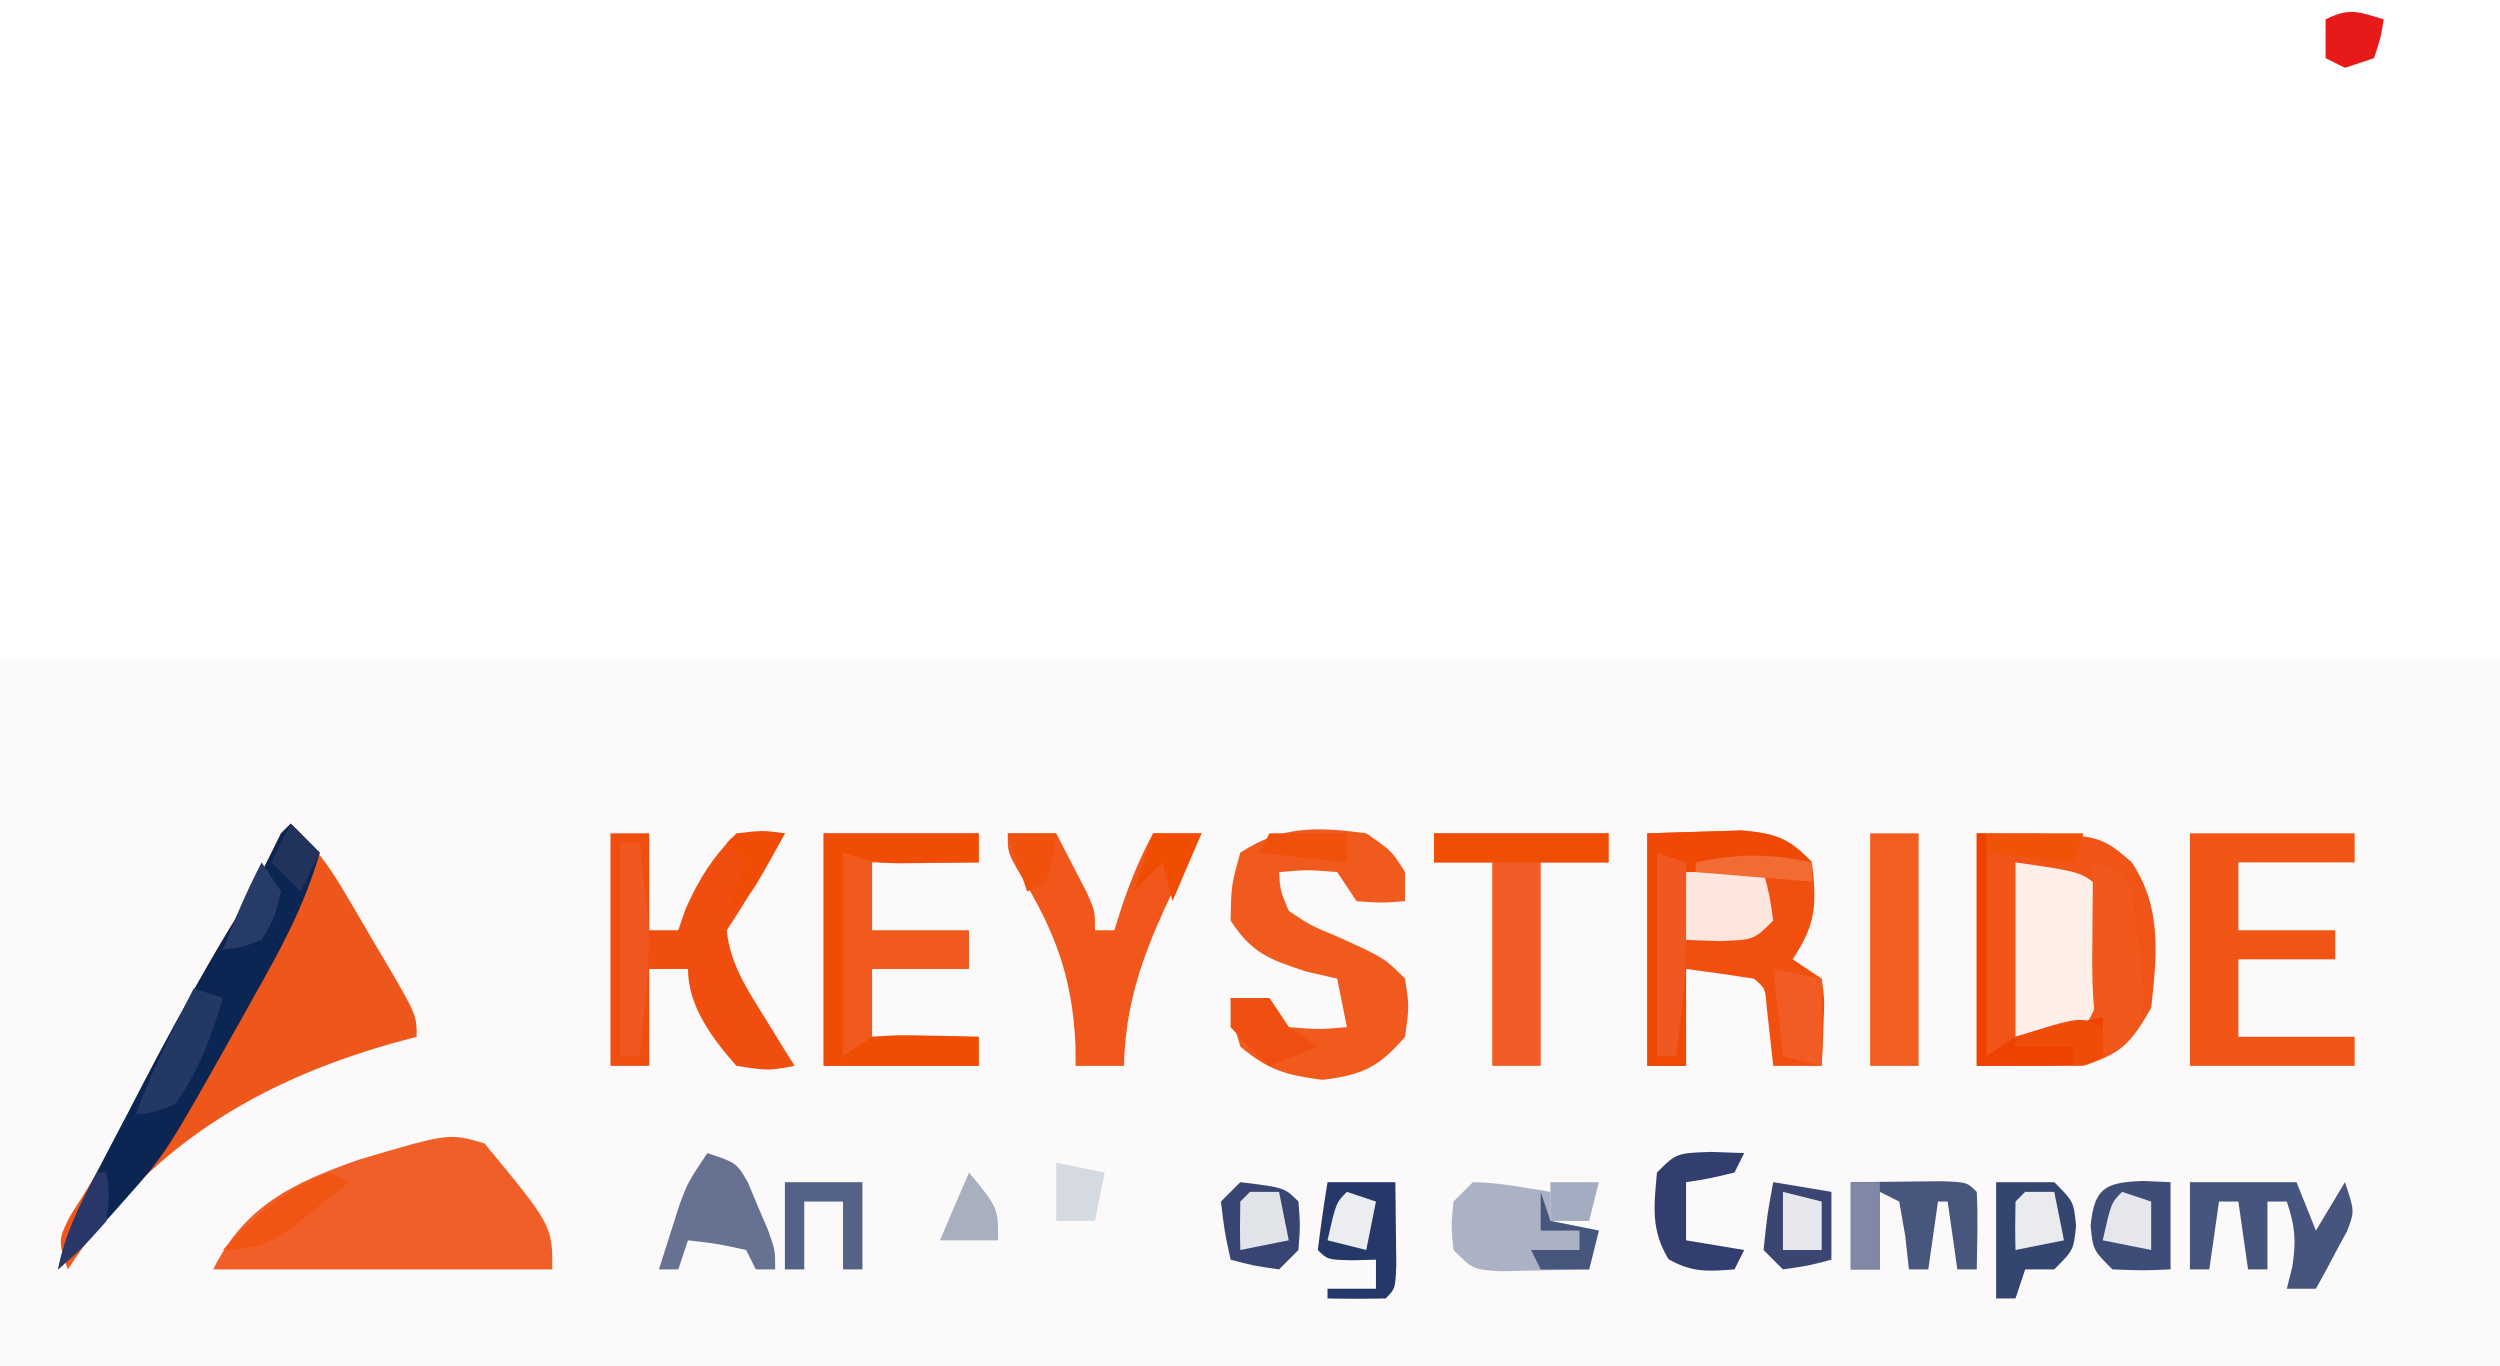 <?xml version="1.0" encoding="UTF-8"?>
<svg version="1.1" xmlns="http://www.w3.org/2000/svg" width="258" height="141">
<path d="M0 0 C85.14 0 170.28 0 258 0 C258 24.09 258 48.18 258 73 C172.86 73 87.72 73 0 73 C0 48.91 0 24.82 0 0 Z " fill="#FBF9F9" transform="translate(0,68)"/>
<path d="M0 0 C2.285 2.13 3.896 4.254 5.48 6.941 C5.922 7.69 6.363 8.438 6.818 9.209 C7.27 9.986 7.722 10.762 8.188 11.562 C8.651 12.343 9.114 13.124 9.592 13.928 C13 19.745 13 19.745 13 22 C12.178 22.219 11.355 22.438 10.508 22.664 C-3.646 26.685 -14.875 33.558 -23 46 C-24 43 -24 43 -22.812 40.574 C-22.214 39.622 -21.616 38.669 -21 37.688 C-18.249 33.164 -15.765 28.639 -13.438 23.875 C-10.943 18.796 -8.258 13.941 -5.285 9.129 C-3.696 6.496 -2.346 3.764 -1 1 C-0.67 0.67 -0.34 0.34 0 0 Z " fill="#EE571C" transform="translate(30,85)"/>
<path d="M0 0 C12.556 0 12.556 0 16 3 C19.108 7.662 18.612 12.54 18 18 C15.908 21.679 14.989 22.67 11 24 C7.37 24 3.74 24 0 24 C0 16.08 0 8.16 0 0 Z " fill="#F05416" transform="translate(204,86)"/>
<path d="M0 0 C2.062 -0.062 4.125 -0.124 6.25 -0.188 C7.99 -0.24 7.99 -0.24 9.766 -0.293 C13.254 0.023 14.621 0.464 17 3 C17.469 7.379 17.469 9.296 15 13 C15.99 13.66 16.98 14.32 18 15 C18.293 17.164 18.293 17.164 18.188 19.625 C18.16 20.442 18.133 21.26 18.105 22.102 C18.071 22.728 18.036 23.355 18 24 C16.35 24 14.7 24 13 24 C12.772 21.949 12.544 19.898 12.316 17.848 C12.181 15.989 12.181 15.989 11 15 C8.672 14.632 6.338 14.298 4 14 C4 17.3 4 20.6 4 24 C2.68 24 1.36 24 0 24 C0 16.08 0 8.16 0 0 Z " fill="#F04F0D" transform="translate(170,86)"/>
<path d="M0 0 C7 8.48 7 8.48 7 13 C-4.55 13 -16.1 13 -28 13 C-24.687 6.375 -19.743 4.079 -13 1.688 C-3.667 -1.079 -3.667 -1.079 0 0 Z " fill="#F15F28" transform="translate(50,118)"/>
<path d="M0 0 C2.625 1.812 2.625 1.812 4 4 C4 4.99 4 5.98 4 7 C1.625 7.188 1.625 7.188 -1 7 C-1.66 6.01 -2.32 5.02 -3 4 C-6.084 3.75 -6.084 3.75 -9 4 C-8.876 5.931 -8.876 5.931 -8 8 C-5.767 9.503 -5.767 9.503 -3.062 10.625 C1.84 12.84 1.84 12.84 4 15 C4.438 17.875 4.438 17.875 4 21 C1.268 24.146 -0.358 24.92 -4.5 25.438 C-8.227 24.972 -10.148 24.432 -13 22 C-13.812 19.312 -13.812 19.312 -14 17 C-12.68 17 -11.36 17 -10 17 C-9.34 17.99 -8.68 18.98 -8 20 C-4.916 20.25 -4.916 20.25 -2 20 C-2.33 18.35 -2.66 16.7 -3 15 C-4.609 14.629 -4.609 14.629 -6.25 14.25 C-10.07 12.977 -11.82 12.361 -14 9 C-13.938 5.375 -13.938 5.375 -13 2 C-8.774 -0.818 -4.965 -0.674 0 0 Z " fill="#F15A1D" transform="translate(141,86)"/>
<path d="M0 0 C1.32 0 2.64 0 4 0 C4 3.3 4 6.6 4 10 C4.99 10 5.98 10 7 10 C7.247 9.278 7.495 8.556 7.75 7.812 C9.153 4.655 10.553 2.447 13 0 C15.75 -0.312 15.75 -0.312 18 0 C16.071 3.408 14.172 6.741 12 10 C12.351 13.56 14.21 16.254 16.062 19.25 C16.61 20.142 17.158 21.034 17.723 21.953 C18.355 22.966 18.355 22.966 19 24 C16.312 24.5 16.312 24.5 13 24 C10.524 21.198 8 17.835 8 14 C6.68 14 5.36 14 4 14 C4 17.3 4 20.6 4 24 C2.68 24 1.36 24 0 24 C0 16.08 0 8.16 0 0 Z " fill="#F04E0F" transform="translate(63,86)"/>
<path d="M0 0 C5.28 0 10.56 0 16 0 C16 0.99 16 1.98 16 3 C12.37 3 8.74 3 5 3 C5 5.31 5 7.62 5 10 C8.3 10 11.6 10 15 10 C15 11.32 15 12.64 15 14 C11.7 14 8.4 14 5 14 C5 16.31 5 18.62 5 21 C8.63 21 12.26 21 16 21 C16 21.99 16 22.98 16 24 C10.72 24 5.44 24 0 24 C0 16.08 0 8.16 0 0 Z " fill="#F15A1D" transform="translate(85,86)"/>
<path d="M0 0 C5.61 0 11.22 0 17 0 C17 0.99 17 1.98 17 3 C13.04 3 9.08 3 5 3 C5 5.31 5 7.62 5 10 C8.3 10 11.6 10 15 10 C15 10.99 15 11.98 15 13 C11.7 13 8.4 13 5 13 C5 15.64 5 18.28 5 21 C8.96 21 12.92 21 17 21 C17 21.99 17 22.98 17 24 C11.39 24 5.78 24 0 24 C0 16.08 0 8.16 0 0 Z " fill="#F15515" transform="translate(226,86)"/>
<path d="M0 0 C0.99 0.99 1.98 1.98 3 3 C1.451 8.416 -1.054 13.008 -3.812 17.875 C-4.239 18.639 -4.665 19.404 -5.104 20.191 C-12.869 34.031 -12.869 34.031 -17.062 38.75 C-17.561 39.313 -18.06 39.877 -18.574 40.457 C-20.332 42.359 -22.133 44.205 -24 46 C-23.303 42.497 -21.915 39.652 -20.27 36.492 C-19.713 35.422 -19.157 34.352 -18.584 33.25 C-17.999 32.136 -17.415 31.023 -16.812 29.875 C-16.247 28.784 -15.682 27.694 -15.1 26.57 C-11.994 20.623 -8.767 14.797 -5.25 9.083 C-3.678 6.463 -2.338 3.746 -1 1 C-0.67 0.67 -0.34 0.34 0 0 Z " fill="#0C2654" transform="translate(30,85)"/>
<path d="M0 0 C1.65 0 3.3 0 5 0 C5.672 1.289 6.337 2.581 7 3.875 C7.371 4.594 7.742 5.314 8.125 6.055 C9 8 9 8 9 10 C9.66 10 10.32 10 11 10 C11.289 9.092 11.578 8.185 11.875 7.25 C12.765 4.678 13.715 2.387 15 0 C16.65 0 18.3 0 20 0 C19.506 0.978 19.013 1.957 18.504 2.965 C15.03 10.014 12.14 15.994 12 24 C10.35 24 8.7 24 7 24 C6.997 23.334 6.995 22.667 6.992 21.98 C6.696 14.933 4.942 10.224 1.277 4.215 C0 2 0 2 0 0 Z " fill="#F1561B" transform="translate(104,86)"/>
<path d="M0 0 C5.94 0 11.88 0 18 0 C18 0.99 18 1.98 18 3 C15.69 3 13.38 3 11 3 C11 9.93 11 16.86 11 24 C9.35 24 7.7 24 6 24 C6 17.07 6 10.14 6 3 C4.02 3 2.04 3 0 3 C0 2.01 0 1.02 0 0 Z " fill="#F15C26" transform="translate(148,86)"/>
<path d="M0 0 C7 1 7 1 9 3 C9.664 7.862 9.963 12.467 7.312 16.688 C5 18 5 18 0 18 C0 12.06 0 6.12 0 0 Z " fill="#FDEEE8" transform="translate(208,89)"/>
<path d="M0 0 C1.65 0 3.3 0 5 0 C5 7.92 5 15.84 5 24 C3.35 24 1.7 24 0 24 C0 16.08 0 8.16 0 0 Z " fill="#F15E20" transform="translate(193,86)"/>
<path d="M0 0 C5.28 0 10.56 0 16 0 C16 0.99 16 1.98 16 3 C14.229 3.027 12.458 3.046 10.688 3.062 C9.701 3.074 8.715 3.086 7.699 3.098 C5 3 5 3 2 2 C2 8.93 2 15.86 2 23 C2.99 22.34 3.98 21.68 5 21 C7.699 20.805 7.699 20.805 10.688 20.875 C12.178 20.902 12.178 20.902 13.699 20.93 C14.458 20.953 15.218 20.976 16 21 C16 21.99 16 22.98 16 24 C10.72 24 5.44 24 0 24 C0 16.08 0 8.16 0 0 Z " fill="#F04D04" transform="translate(85,86)"/>
<path d="M0 0 C2.729 0.033 5.297 0.564 8 1 C8 1.99 8 2.98 8 4 C9.65 4.33 11.3 4.66 13 5 C12.67 6.32 12.34 7.64 12 9 C10.042 9.054 8.084 9.093 6.125 9.125 C5.034 9.148 3.944 9.171 2.82 9.195 C0 9 0 9 -2 7 C-2.25 4.5 -2.25 4.5 -2 2 C-1.34 1.34 -0.68 0.68 0 0 Z " fill="#ACB2C5" transform="translate(152,122)"/>
<path d="M0 0 C2.062 -0.062 4.125 -0.124 6.25 -0.188 C7.99 -0.24 7.99 -0.24 9.766 -0.293 C13.229 0.021 14.592 0.539 17 3 C17 3.66 17 4.32 17 5 C12.71 4.67 8.42 4.34 4 4 C4 6.31 4 8.62 4 11 C3.67 11 3.34 11 3 11 C3 8.36 3 5.72 3 3 C2.34 2.67 1.68 2.34 1 2 C1 8.93 1 15.86 1 23 C1.66 23 2.32 23 3 23 C3 20.03 3 17.06 3 14 C3.33 14 3.66 14 4 14 C4 17.3 4 20.6 4 24 C2.68 24 1.36 24 0 24 C0 16.08 0 8.16 0 0 Z " fill="#F04905" transform="translate(170,86)"/>
<path d="M0 0 C3.63 0 7.26 0 11 0 C11.66 1.65 12.32 3.3 13 5 C13.99 3.35 14.98 1.7 16 0 C17 3 17 3 16.223 5.043 C15.84 5.751 15.457 6.458 15.062 7.188 C14.682 7.903 14.302 8.618 13.91 9.355 C13.61 9.898 13.309 10.441 13 11 C12.01 11 11.02 11 10 11 C10.186 10.258 10.371 9.515 10.562 8.75 C10.992 6.05 10.851 4.554 10 2 C9.34 2 8.68 2 8 2 C8 4.31 8 6.62 8 9 C7.34 9 6.68 9 6 9 C5.67 6.69 5.34 4.38 5 2 C4.34 2 3.68 2 3 2 C2.67 4.31 2.34 6.62 2 9 C1.34 9 0.68 9 0 9 C0 6.03 0 3.06 0 0 Z " fill="#45557E" transform="translate(226,122)"/>
<path d="M0 0 C1.98 0 3.96 0 6 0 C8 2 8 2 8.25 4.5 C8 7 8 7 6 9 C5.01 9 4.02 9 3 9 C2.67 9.99 2.34 10.98 2 12 C1.34 12 0.68 12 0 12 C0 8.04 0 4.08 0 0 Z " fill="#344670" transform="translate(206,122)"/>
<path d="M0 0 C2.31 0 4.62 0 7 0 C7.027 1.812 7.046 3.625 7.062 5.438 C7.074 6.447 7.086 7.456 7.098 8.496 C7 11 7 11 6 12 C4 12.041 2 12.043 0 12 C0 11.67 0 11.34 0 11 C1.65 11 3.3 11 5 11 C5 10.01 5 9.02 5 8 C4.196 8.021 3.391 8.041 2.562 8.062 C0 8 0 8 -1 7 C-0.713 4.661 -0.381 2.326 0 0 Z " fill="#263868" transform="translate(137,122)"/>
<path d="M0 0 C1.979 -0.027 3.958 -0.046 5.938 -0.062 C7.04 -0.074 8.142 -0.086 9.277 -0.098 C12 0 12 0 13 1 C13.141 3.671 13.042 6.324 13 9 C12.34 9 11.68 9 11 9 C10.67 6.69 10.34 4.38 10 2 C9.67 2 9.34 2 9 2 C8.67 4.31 8.34 6.62 8 9 C7.34 9 6.68 9 6 9 C5.876 7.866 5.753 6.731 5.625 5.562 C5.419 4.387 5.213 3.211 5 2 C4.34 1.67 3.68 1.34 3 1 C3 3.64 3 6.28 3 9 C2.01 9 1.02 9 0 9 C0 6.03 0 3.06 0 0 Z " fill="#46567D" transform="translate(191,122)"/>
<path d="M0 0 C0.949 0.041 1.897 0.083 2.875 0.125 C2.875 3.095 2.875 6.065 2.875 9.125 C0 9.25 0 9.25 -3.125 9.125 C-5.125 7.125 -5.125 7.125 -5.375 4.625 C-4.982 0.694 -3.863 0.155 0 0 Z " fill="#3E4D78" transform="translate(221.125,121.875)"/>
<path d="M0 0 C3 1 3 1 4.168 2.996 C4.504 3.802 4.841 4.607 5.188 5.438 C5.532 6.241 5.876 7.044 6.23 7.871 C7 10 7 10 7 12 C6.34 12 5.68 12 5 12 C4.67 11.34 4.34 10.68 4 10 C0.971 9.342 0.971 9.342 -2 9 C-2.33 9.99 -2.66 10.98 -3 12 C-3.66 12 -4.32 12 -5 12 C-4.547 10.561 -4.088 9.124 -3.625 7.688 C-3.242 6.487 -3.242 6.487 -2.852 5.262 C-2 3 -2 3 0 0 Z " fill="#677293" transform="translate(73,119)"/>
<path d="M0 0 C4.556 0.556 4.556 0.556 6 2 C6.188 4.438 6.188 4.438 6 7 C5.34 7.66 4.68 8.32 4 9 C1.375 8.625 1.375 8.625 -1 8 C-1.625 5.125 -1.625 5.125 -2 2 C-1.34 1.34 -0.68 0.68 0 0 Z " fill="#384471" transform="translate(128,122)"/>
<path d="M0 0 C3 1 3 1 4 3 C4.334 5.304 4.595 7.619 4.812 9.938 C4.943 11.184 5.073 12.431 5.207 13.715 C5 17 5 17 3.012 18.941 C2.348 19.291 1.684 19.64 1 20 C-0.15 15.91 -0.111 11.968 -0.062 7.75 C-0.058 7.005 -0.053 6.26 -0.049 5.492 C-0.037 3.661 -0.019 1.831 0 0 Z " fill="#F1581B" transform="translate(216,89)"/>
<path d="M0 0 C2.64 0 5.28 0 8 0 C8.625 2.375 8.625 2.375 9 5 C7 7 7 7 3.375 7.125 C2.261 7.084 1.147 7.043 0 7 C0 4.69 0 2.38 0 0 Z " fill="#FCE6DE" transform="translate(174,90)"/>
<path d="M0 0 C2.97 0.495 2.97 0.495 6 1 C6 3.31 6 5.62 6 8 C3.625 8.625 3.625 8.625 1 9 C0.34 8.34 -0.32 7.68 -1 7 C-0.625 3.375 -0.625 3.375 0 0 Z " fill="#3A4572" transform="translate(183,122)"/>
<path d="M0 0 C0.33 0 0.66 0 1 0 C1 7.59 1 15.18 1 23 C1.99 22.34 2.98 21.68 4 21 C6.262 20.367 6.262 20.367 8.688 19.875 C9.496 19.707 10.304 19.54 11.137 19.367 C11.752 19.246 12.366 19.125 13 19 C13 20.32 13 21.64 13 23 C11 24 11 24 0 24 C0 16.08 0 8.16 0 0 Z " fill="#EF4100" transform="translate(204,86)"/>
<path d="M0 0 C5.94 0 11.88 0 18 0 C18 0.99 18 1.98 18 3 C12.06 3 6.12 3 0 3 C0 2.01 0 1.02 0 0 Z " fill="#F04E04" transform="translate(148,86)"/>
<path d="M0 0 C0.66 0 1.32 0 2 0 C2.169 1.437 2.335 2.875 2.5 4.312 C2.593 5.113 2.686 5.914 2.781 6.738 C3.125 10.292 2.868 13.65 2.5 17.188 C2.407 18.089 2.314 18.99 2.219 19.918 C2.147 20.605 2.074 21.292 2 22 C1.34 22 0.68 22 0 22 C0 14.74 0 7.48 0 0 Z " fill="#F05821" transform="translate(64,87)"/>
<path d="M0 0 C0.99 0.33 1.98 0.66 3 1 C3 12.375 3 12.375 2.5 16.688 C2.407 17.496 2.314 18.304 2.219 19.137 C2.11 20.059 2.11 20.059 2 21 C1.34 21 0.68 21 0 21 C0 14.07 0 7.14 0 0 Z " fill="#F05821" transform="translate(171,88)"/>
<path d="M0 0 C2.64 0 5.28 0 8 0 C8 2.97 8 5.94 8 9 C7.34 9 6.68 9 6 9 C6 6.69 6 4.38 6 2 C4.68 2 3.36 2 2 2 C2 4.31 2 6.62 2 9 C1.34 9 0.68 9 0 9 C0 6.03 0 3.06 0 0 Z " fill="#536286" transform="translate(81,122)"/>
<path d="M0 0 C0.99 0.33 1.98 0.66 3 1 C1.782 5.03 0.525 8.602 -2 12 C-4.188 12.812 -4.188 12.812 -6 13 C-4.313 8.502 -2.183 4.271 0 0 Z " fill="#233963" transform="translate(20,102)"/>
<path d="M0 0 C1.671 0.062 1.671 0.062 3.375 0.125 C3.045 0.785 2.715 1.445 2.375 2.125 C-0.188 2.75 -0.188 2.75 -2.625 3.125 C-2.625 5.105 -2.625 7.085 -2.625 9.125 C0.345 9.62 0.345 9.62 3.375 10.125 C3.045 10.785 2.715 11.445 2.375 12.125 C-0.328 12.344 -2.065 12.454 -4.438 11.062 C-6.272 8.069 -5.936 5.547 -5.625 2.125 C-3.625 0.125 -3.625 0.125 0 0 Z " fill="#323E6E" transform="translate(176.625,118.875)"/>
<path d="M0 0 C2.475 0.495 2.475 0.495 5 1 C5 3.97 5 6.94 5 10 C3.68 9.67 2.36 9.34 1 9 C0.67 6.03 0.34 3.06 0 0 Z " fill="#F15C24" transform="translate(183,100)"/>
<path d="M0 0 C1.32 0 2.64 0 4 0 C4.66 0.99 5.32 1.98 6 3 C6.99 3.66 7.98 4.32 9 5 C7.35 5.66 5.7 6.32 4 7 C2 5.188 2 5.188 0 3 C0 2.01 0 1.02 0 0 Z " fill="#F04F11" transform="translate(127,103)"/>
<path d="M0 0 C0.99 0 1.98 0 3 0 C3 2.97 3 5.94 3 9 C2.01 9 1.02 9 0 9 C0 6.03 0 3.06 0 0 Z " fill="#8188A5" transform="translate(191,122)"/>
<path d="M0 0 C-0.312 1.938 -0.312 1.938 -1 4 C-1.99 4.33 -2.98 4.66 -4 5 C-4.66 4.67 -5.32 4.34 -6 4 C-6 2.68 -6 1.36 -6 0 C-3.509 -1.245 -2.589 -0.777 0 0 Z " fill="#E81919" transform="translate(246,2)"/>
<path d="M0 0 C0.66 0.33 1.32 0.66 2 1 C-6.262 7.704 -6.262 7.704 -11 8 C-7.638 4.341 -4.639 1.856 0 0 Z " fill="#F15514" transform="translate(34,121)"/>
<path d="M0 0 C0.99 0 1.98 0 3 0 C3.33 1.65 3.66 3.3 4 5 C2.35 5.33 0.7 5.66 -1 6 C-1.043 4.334 -1.041 2.666 -1 1 C-0.67 0.67 -0.34 0.34 0 0 Z " fill="#E9EBEF" transform="translate(209,123)"/>
<path d="M0 0 C0.99 0 1.98 0 3 0 C3.33 1.65 3.66 3.3 4 5 C2.35 5.33 0.7 5.66 -1 6 C-1.043 4.334 -1.041 2.666 -1 1 C-0.67 0.67 -0.34 0.34 0 0 Z " fill="#E1E4E9" transform="translate(129,123)"/>
<path d="M0 0 C3.3 0 6.6 0 10 0 C9.67 0.99 9.34 1.98 9 3 C6.03 2.67 3.06 2.34 0 2 C0 1.34 0 0.68 0 0 Z " fill="#F05208" transform="translate(205,86)"/>
<path d="M0 0 C0.99 0.33 1.98 0.66 3 1 C3 2.65 3 4.3 3 6 C1.35 5.67 -0.3 5.34 -2 5 C-1.125 1.125 -1.125 1.125 0 0 Z " fill="#E5E7EC" transform="translate(219,123)"/>
<path d="M0 0 C0.33 0.99 0.66 1.98 1 3 C2.65 3.33 4.3 3.66 6 4 C5.67 5.32 5.34 6.64 5 8 C3.35 8 1.7 8 0 8 C-0.33 7.34 -0.66 6.68 -1 6 C0.65 6 2.3 6 4 6 C4 5.34 4 4.68 4 4 C2.68 4 1.36 4 0 4 C0 2.68 0 1.36 0 0 Z " fill="#47567D" transform="translate(159,123)"/>
<path d="M0 0 C3 3.625 3 3.625 3 7 C1.02 7 -0.96 7 -3 7 C-2.01 4.69 -1.02 2.38 0 0 Z " fill="#A8B0C0" transform="translate(100,121)"/>
<path d="M0 0 C0.99 0.33 1.98 0.66 3 1 C2.67 2.65 2.34 4.3 2 6 C0.68 5.67 -0.64 5.34 -2 5 C-1.125 1.125 -1.125 1.125 0 0 Z " fill="#EBEDF0" transform="translate(139,123)"/>
<path d="M0 0 C1.32 0.33 2.64 0.66 4 1 C4 2.65 4 4.3 4 6 C2.68 6 1.36 6 0 6 C0 4.02 0 2.04 0 0 Z " fill="#E6E8ED" transform="translate(184,123)"/>
<path d="M0 0 C2.64 0 5.28 0 8 0 C8 0.99 8 1.98 8 3 C5.03 2.67 2.06 2.34 -1 2 C-0.67 1.34 -0.34 0.68 0 0 Z " fill="#F04F0C" transform="translate(131,86)"/>
<path d="M0 0 C2.475 0.495 2.475 0.495 5 1 C4.67 2.65 4.34 4.3 4 6 C2.68 6 1.36 6 0 6 C0 4.02 0 2.04 0 0 Z " fill="#D5D9E1" transform="translate(109,120)"/>
<path d="M0 0 C0.66 0.99 1.32 1.98 2 3 C1.375 5.625 1.375 5.625 0 8 C-2.125 8.812 -2.125 8.812 -4 9 C-2.801 5.917 -1.523 2.937 0 0 Z " fill="#263B65" transform="translate(27,89)"/>
<path d="M0 0 C1.65 0 3.3 0 5 0 C4.01 2.31 3.02 4.62 2 7 C1.67 5.68 1.34 4.36 1 3 C0.01 3.99 -0.98 4.98 -2 6 C-1.34 4.02 -0.68 2.04 0 0 Z " fill="#F04D03" transform="translate(119,86)"/>
<path d="M0 0 C1.207 0.031 1.207 0.031 2.438 0.062 C-1.312 6.938 -1.312 6.938 -3.562 8.062 C-2.902 6.412 -2.243 4.763 -1.562 3.062 C-2.223 2.402 -2.882 1.742 -3.562 1.062 C-2.562 0.062 -2.562 0.062 0 0 Z " fill="#F04C06" transform="translate(78.562,85.938)"/>
<path d="M0 0 C0.99 0.99 1.98 1.98 3 3 C2.34 4.32 1.68 5.64 1 7 C0.01 6.01 -0.98 5.02 -2 4 C-1.34 2.68 -0.68 1.36 0 0 Z " fill="#21335B" transform="translate(30,85)"/>
<path d="M0 0 C0.33 0 0.66 0 1 0 C1.312 2.188 1.312 2.188 1 5 C-1.5 7.812 -1.5 7.812 -4 10 C-3.294 6.331 -1.723 3.295 0 0 Z " fill="#293768" transform="translate(10,121)"/>
<path d="M0 0 C0 0.66 0 1.32 0 2 C-3.96 1.67 -7.92 1.34 -12 1 C-12 0.67 -12 0.34 -12 0 C-7.667 -0.928 -4.333 -0.928 0 0 Z " fill="#F26A34" transform="translate(187,89)"/>
<path d="M0 0 C1.65 0 3.3 0 5 0 C4.67 1.32 4.34 2.64 4 4 C2.68 4 1.36 4 0 4 C0 2.68 0 1.36 0 0 Z " fill="#A4ACC1" transform="translate(160,122)"/>
<path d="M0 0 C0 0.99 0 1.98 0 3 C-0.99 3.33 -1.98 3.66 -3 4 C-3 3.34 -3 2.68 -3 2 C-4.98 2 -6.96 2 -9 2 C-9 1.67 -9 1.34 -9 1 C-2.25 -1.125 -2.25 -1.125 0 0 Z " fill="#F04C09" transform="translate(217,106)"/>
<path d="M0 0 C1.65 0 3.3 0 5 0 C4.625 2.438 4.625 2.438 4 5 C3.01 5.495 3.01 5.495 2 6 C1.34 4.02 0.68 2.04 0 0 Z " fill="#F0510C" transform="translate(104,86)"/>
</svg>
